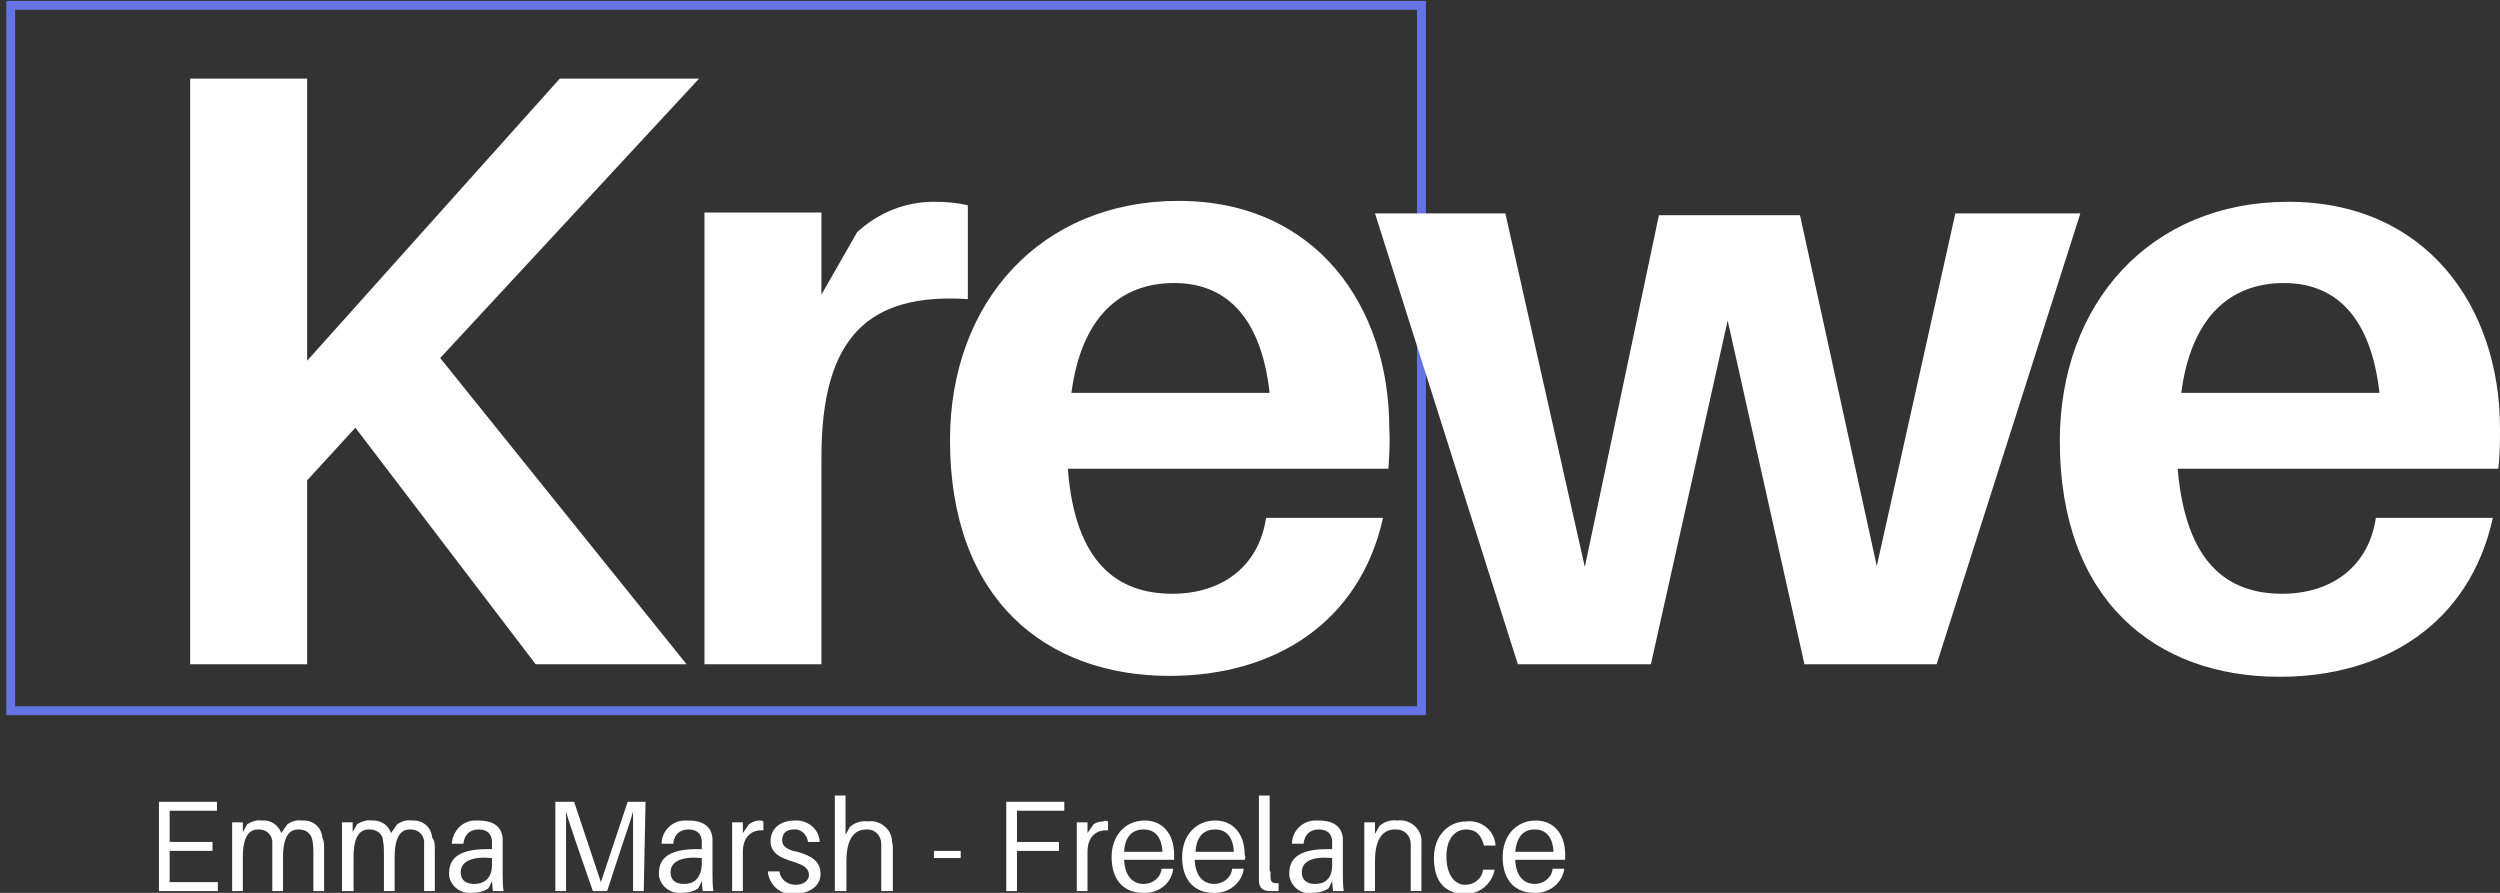<?xml version="1.0" encoding="utf-8"?>
<!-- Generator: Adobe Illustrator 24.1.0, SVG Export Plug-In . SVG Version: 6.00 Build 0)  -->
<svg version="1.1" id="Layer_1" xmlns="http://www.w3.org/2000/svg" xmlns:xlink="http://www.w3.org/1999/xlink" x="0px" y="0px"
	 viewBox="0 0 280 100" style="enable-background:new 0 0 280 100;" xml:space="preserve">
<rect x="0" y="0" width="280" height="100" fill="#333333" stroke="none"/>
<style type="text/css">
	.st0{fill:none;stroke:#6474E5;stroke-miterlimit:10;}
	.st1{fill:#FFFFFF;}
</style>
<g id="Layer_2_1_">
	<g id="Layer_1-2">
		<rect x="1.2" y="0.6" class="st0" width="158" height="79"/>
		<g>
			<g>
				<path class="st1" d="M76.9,74.4H60L39.8,47.9l-5.4,5.9v20.6H21.3V8.8h13.1v31.6L62.7,8.8h15.6l-29,31.3L76.9,74.4z"/>
			</g>
			<g>
				<path class="st1" d="M108.4,23v10.5C97.4,32.8,92,37.6,92,51.2v23.2H78.9V23.8H92V33l4-7c2.4-2.2,5.4-3.4,8.6-3.4
					C105.9,22.6,107.2,22.7,108.4,23z"/>
			</g>
			<g>
				<path class="st1" d="M155.5,52.5h-35.9c0.8,10.6,5.6,14,11.7,14c5.6,0,9.7-3.1,10.5-8.5h13.1c-2.6,11.7-12.1,17.7-23.9,17.7
					c-13.9,0-24.6-8.6-24.6-26.4c0-15.5,10.2-26.8,25.6-26.8s23.6,11.8,23.6,25.5C155.7,49.5,155.6,51,155.5,52.5z M120,44h22.2
					c-0.9-8-4.5-12.3-10.7-12.3C125.4,31.7,121.1,35.6,120,44z"/>
				<path class="st1" d="M216.9,74.4h-14.8l-8.6-38.5l-8.6,38.5H170l-16-50.5h14.6l8.9,39.6l8.3-39.4h15.8l8.6,39.3l8.8-39.5H233
					L216.9,74.4z"/>
				<path class="st1" d="M279.8,52.5h-35.9c0.9,10.6,5.6,14,11.7,14c5.6,0,9.7-3.1,10.5-8.5h13.1c-2.6,11.8-12.1,17.8-23.9,17.8
					c-13.9,0-24.6-8.6-24.6-26.4c0-15.5,10.2-26.8,25.6-26.8S280,34.3,280,48C280,49.5,280,51,279.8,52.5z M244.3,44h22.2
					c-0.9-8-4.5-12.3-10.7-12.3C249.7,31.7,245.4,35.6,244.3,44z"/>
			</g>
		</g>
		<g>
			<g>
				<path class="st1" d="M24.5,99.8h-6.7v-10h6.5v1h-5.3v3.5h4.8v1h-4.8v3.5h5.4V99.8z"/>
				<path class="st1" d="M36.3,95.1v4.7h-1.2v-4.1c0-0.5,0-1-0.1-1.5c-0.1-0.8-0.7-1.3-1.5-1.3c0,0,0,0-0.1,0c-1,0-1.7,0.8-1.7,3.1
					v3.8h-1.2v-4.1c0-0.5,0-1,0-1.5c-0.1-0.8-0.7-1.3-1.5-1.3c0,0,0,0-0.1,0c-1,0-1.7,0.8-1.7,3.1v3.8H26v-7.7h1.2v1.1l0.5-0.9
					c0.5-0.3,1.1-0.5,1.6-0.4c1-0.1,1.9,0.5,2.2,1.4l0.7-1c0.5-0.3,1-0.5,1.6-0.4c1.2-0.1,2.2,0.7,2.3,1.9
					C36.3,94.2,36.3,94.6,36.3,95.1z"/>
				<path class="st1" d="M48.7,95.1v4.7h-1.2v-4.1c0-0.5,0-1,0-1.5c-0.1-0.8-0.7-1.3-1.5-1.3c0,0,0,0-0.1,0c-1,0-1.7,0.8-1.7,3.1
					v3.8H43v-4.1c0-0.5,0-1-0.1-1.5c0-0.8-0.7-1.3-1.5-1.3c0,0-0.1,0-0.1,0c-1,0-1.7,0.8-1.7,3.1v3.8h-1.3v-7.7h1.2v1.1l0.5-0.9
					c0.5-0.3,1.1-0.5,1.6-0.4c1-0.1,1.9,0.5,2.2,1.4l0.7-1c0.5-0.3,1-0.5,1.6-0.4c1.2-0.1,2.2,0.7,2.3,1.9
					C48.7,94.2,48.7,94.6,48.7,95.1z"/>
				<path class="st1" d="M55.1,98.7l-0.4,0.8c-0.6,0.4-1.3,0.5-1.9,0.5c-1.2,0.1-2.3-0.7-2.5-1.9c0-0.1,0-0.2,0-0.3
					c0-1.8,1.3-2.7,4.3-2.7h0.5V95c0-0.3,0-0.6,0-0.9c-0.1-0.7-0.5-1.2-1.5-1.2s-1.6,0.6-1.7,1.6h-1.3c0.1-1.5,1.3-2.7,2.8-2.6
					c0.1,0,0.1,0,0.2,0c1.8,0,2.6,0.8,2.7,2c0,0.3,0,0.7,0,1v2.9c0,0.7,0,1.3,0.1,2h-1.2L55.1,98.7z M55.1,96.9v-0.8
					c-2.1-0.2-3.5,0.3-3.5,1.6c0,0.9,0.6,1.3,1.5,1.3C54.3,99,55.1,98.3,55.1,96.9L55.1,96.9z"/>
				<path class="st1" d="M72.1,99.8h-1.2v-5.2c0-1.2,0-2.7,0-3.7c-0.3,1.1-0.8,2.5-1.2,3.7l-1.7,5.2h-1.6l-1.8-5.2
					c-0.4-1.2-0.9-2.6-1.2-3.7c0,1.1,0,2.5,0,3.7v5.2h-1.2v-10h2.1l3,9l3-9h2L72.1,99.8z"/>
				<path class="st1" d="M78.6,98.7l-0.4,0.8c-0.6,0.4-1.3,0.5-1.9,0.5c-1.2,0.1-2.3-0.7-2.5-1.9c0-0.1,0-0.2,0-0.3
					c0-1.8,1.3-2.7,4.3-2.7h0.5V95c0-0.3,0-0.6,0-0.9c-0.1-0.7-0.5-1.2-1.5-1.2s-1.6,0.6-1.7,1.6h-1.3c0-1.5,1.3-2.7,2.8-2.6
					c0.1,0,0.2,0,0.2,0c1.8,0,2.6,0.8,2.7,2c0,0.3,0,0.7,0,1v2.9c0,0.7,0,1.3,0.1,2h-1.2L78.6,98.7z M78.6,96.9v-0.8
					c-2.1-0.2-3.5,0.3-3.5,1.6c0,0.9,0.6,1.3,1.5,1.3C77.8,99,78.5,98.3,78.6,96.9L78.6,96.9z"/>
				<path class="st1" d="M85.5,92v1c-1.3-0.1-2.3,0.7-2.3,2.4v4.4H82v-7.7h1.2v1.2l0.7-1c0.3-0.2,0.7-0.4,1.1-0.4
					C85.2,91.9,85.4,91.9,85.5,92z"/>
				<path class="st1" d="M91.8,94.3h-1.3c-0.1-0.8-0.8-1.5-1.6-1.4c-0.9,0-1.3,0.5-1.3,1.2s0.6,1.1,1.7,1.3c1.8,0.5,2.6,1.2,2.6,2.5
					s-1.2,2.2-2.9,2.2c-1.5,0.2-2.8-0.9-3-2.4c0,0,0,0,0-0.1h1.3c0.1,0.9,0.9,1.5,1.8,1.5c0.8,0,1.5-0.4,1.5-1.1s-0.5-1.1-1.8-1.5
					s-2.5-0.9-2.5-2.3s1.1-2.3,2.7-2.3c1.4-0.1,2.7,0.9,2.8,2.3C91.8,94.2,91.8,94.2,91.8,94.3z"/>
				<path class="st1" d="M100,95.5v4.3h-1.3v-4.2c0-0.4,0-0.7,0-1.1c0-0.9-0.7-1.6-1.5-1.6c-0.1,0-0.2,0-0.2,0
					c-1.2,0-2.2,0.9-2.2,3.5v3.4h-1.3V89.1h1.2v4.4l0.5-0.9c0.6-0.5,1.3-0.7,2-0.6c1.3-0.2,2.6,0.8,2.7,2.1c0,0.1,0,0.1,0,0.2
					C100,94.5,100,94.8,100,95.5z"/>
				<path class="st1" d="M104.6,96.1v-0.8h3v0.8H104.6z"/>
				<path class="st1" d="M113.9,94.3h4.7v1h-4.7v4.5h-1.2v-10h6.5v1h-5.3V94.3z"/>
			</g>
			<g>
				<path class="st1" d="M124.1,92v1c-1.3-0.1-2.3,0.7-2.3,2.4v4.4h-1.2v-7.7h1.2v1.2l0.7-1c0.3-0.2,0.7-0.3,1.1-0.3
					C123.7,91.9,123.9,91.9,124.1,92z"/>
			</g>
			<g>
				<path class="st1" d="M131.5,96.3h-5.6c0.1,2,1.1,2.7,2.2,2.7c1,0,1.9-0.7,2-1.7h1.3c-0.2,1.7-1.7,2.8-3.4,2.7
					c-2,0-3.5-1.3-3.5-4c0-2.5,1.6-4.1,3.7-4.1s3.3,1.6,3.3,3.8C131.5,95.8,131.5,96.1,131.5,96.3z M125.9,95.4h4.3
					c-0.1-1.6-0.8-2.5-2.1-2.5S126,93.7,125.9,95.4z"/>
				<path class="st1" d="M139.4,96.3h-5.6c0.1,2,1.1,2.7,2.2,2.7c1,0,1.9-0.7,2-1.7h1.3c-0.2,1.6-1.7,2.8-3.4,2.7
					c-2,0-3.5-1.3-3.5-4c0-2.5,1.6-4.1,3.7-4.1s3.3,1.6,3.3,3.8C139.5,95.9,139.5,96.1,139.4,96.3z M133.9,95.4h4.3
					c-0.1-1.6-0.8-2.5-2.1-2.5S134,93.7,133.9,95.4z"/>
			</g>
			<g>
				<path class="st1" d="M142.3,97.6c0,0.2,0,0.5,0,0.7c0,0.5,0.3,0.7,0.9,0.6v0.9c-0.3,0-0.6,0-0.9,0c-0.7,0-1.3-0.2-1.3-1.2
					c0-0.3,0-0.6,0-1v-8.5h1.2V97.6z"/>
			</g>
			<g>
				<path class="st1" d="M149.2,98.7l-0.4,0.8c-0.6,0.4-1.3,0.5-1.9,0.5c-1.2,0.2-2.3-0.7-2.5-1.9c0-0.1,0-0.2,0-0.3
					c0-1.8,1.3-2.7,4.3-2.7h0.5V95c0-0.3,0-0.6,0-0.9c-0.1-0.7-0.5-1.2-1.5-1.2s-1.6,0.6-1.7,1.6h-1.3c0-1.5,1.3-2.7,2.8-2.6
					c0.1,0,0.2,0,0.2,0c1.8,0,2.6,0.8,2.7,2c0,0.3,0,0.7,0,1v2.9c0,0.7,0,1.3,0.1,2h-1.2L149.2,98.7z M149.2,96.9v-0.8
					c-2.1-0.2-3.4,0.3-3.4,1.6c0,0.9,0.6,1.3,1.5,1.3C148.5,99,149.2,98.3,149.2,96.9L149.2,96.9z"/>
				<path class="st1" d="M159.2,95.5v4.3h-1.2v-4.2c0-0.4,0-0.7,0-1.1c0-0.9-0.7-1.6-1.6-1.6c-0.1,0-0.1,0-0.2,0
					c-1.2,0-2.2,0.9-2.2,3.5v3.4h-1.2v-7.7h1.2v1.3l0.5-0.9c0.6-0.5,1.3-0.7,2-0.6c1.3-0.2,2.6,0.8,2.7,2.1c0,0.1,0,0.1,0,0.2
					C159.2,94.5,159.2,94.8,159.2,95.5z"/>
				<path class="st1" d="M167.5,94.7h-1.3c-0.3-1.2-0.9-1.8-2-1.8c-1.2,0-2.2,1-2.2,3c0,2.2,1,3.2,2.1,3.2c1,0,1.9-0.7,2-1.7h1.3
					c-0.3,1.6-1.7,2.8-3.4,2.7c-2,0-3.4-1.2-3.4-4c0-2.6,1.7-4.1,3.6-4.1C165.9,91.8,167.4,93,167.5,94.7z"/>
				<path class="st1" d="M175.3,96.3h-5.6c0.1,2,1.1,2.7,2.2,2.7c1,0,1.9-0.7,2-1.7h1.3c-0.2,1.6-1.7,2.8-3.4,2.7
					c-2,0-3.5-1.3-3.5-4c0-2.5,1.6-4.1,3.7-4.1s3.3,1.6,3.3,3.8C175.3,95.8,175.3,96.1,175.3,96.3z M169.7,95.4h4.3
					c-0.1-1.6-0.8-2.5-2.1-2.5S169.9,93.7,169.7,95.4z"/>
			</g>
		</g>
	</g>
</g>
</svg>

